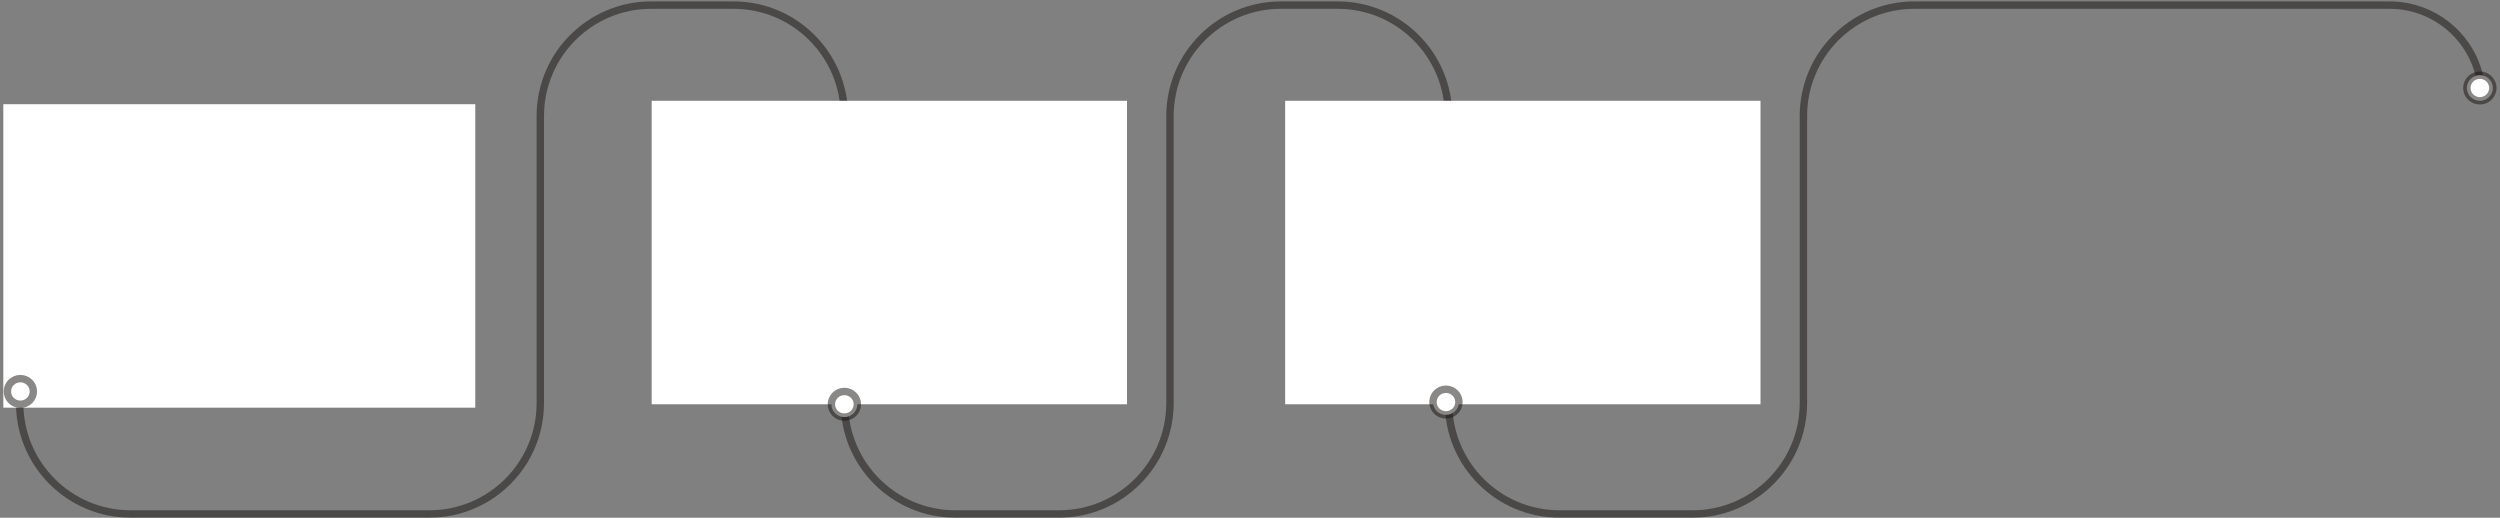 <svg width="676" height="140" viewBox="0 0 676 140" fill="none" xmlns="http://www.w3.org/2000/svg">
<rect x="0" y="0" width="676" height="140" fill="#808080" stroke="none"/>
<path d="M5.314 98.325V108.979C5.314 125.547 18.745 138.979 35.314 138.979H116.097C132.666 138.979 146.097 125.547 146.097 108.979V31.381C146.097 14.812 159.529 1.381 176.097 1.381H198.324C214.892 1.381 228.324 14.812 228.324 31.381V108.979C228.324 125.547 241.755 138.979 258.324 138.979H286.361C302.93 138.979 316.361 125.547 316.361 108.979V31.381C316.361 14.812 329.792 1.381 346.361 1.381L361.69 1.381C378.258 1.381 391.69 14.812 391.69 31.381V108.979C391.69 125.547 405.121 138.979 421.69 138.979H457.644C474.213 138.979 487.644 125.547 487.644 108.979V31.381C487.644 14.812 501.076 1.381 517.644 1.381L646.138 1.381C657.881 1.381 668.04 9.556 670.552 21.026V21.026" stroke="#161310" stroke-opacity="0.5" stroke-width="2"/>
<rect x="0.898" y="28.175" width="127.619" height="82.06" fill="white"/>
<rect x="176.212" y="27.256" width="128.534" height="82.06" fill="white"/>
<rect x="347.505" y="27.256" width="128.534" height="82.06" fill="white"/>
<ellipse cx="5.51" cy="105.849" rx="3.512" ry="3.468" fill="white" stroke="#161310" stroke-opacity="0.5" stroke-width="2"/>
<ellipse cx="228.319" cy="109.317" rx="3.512" ry="3.468" fill="white" stroke="#161310" stroke-opacity="0.5" stroke-width="2"/>
<ellipse cx="390.983" cy="108.716" rx="3.512" ry="3.468" fill="white" stroke="#161310" stroke-opacity="0.5" stroke-width="2"/>
<ellipse cx="670.552" cy="23.789" rx="3.512" ry="3.468" fill="white" stroke="#161310" stroke-opacity="0.5" stroke-width="2"/>
</svg>
